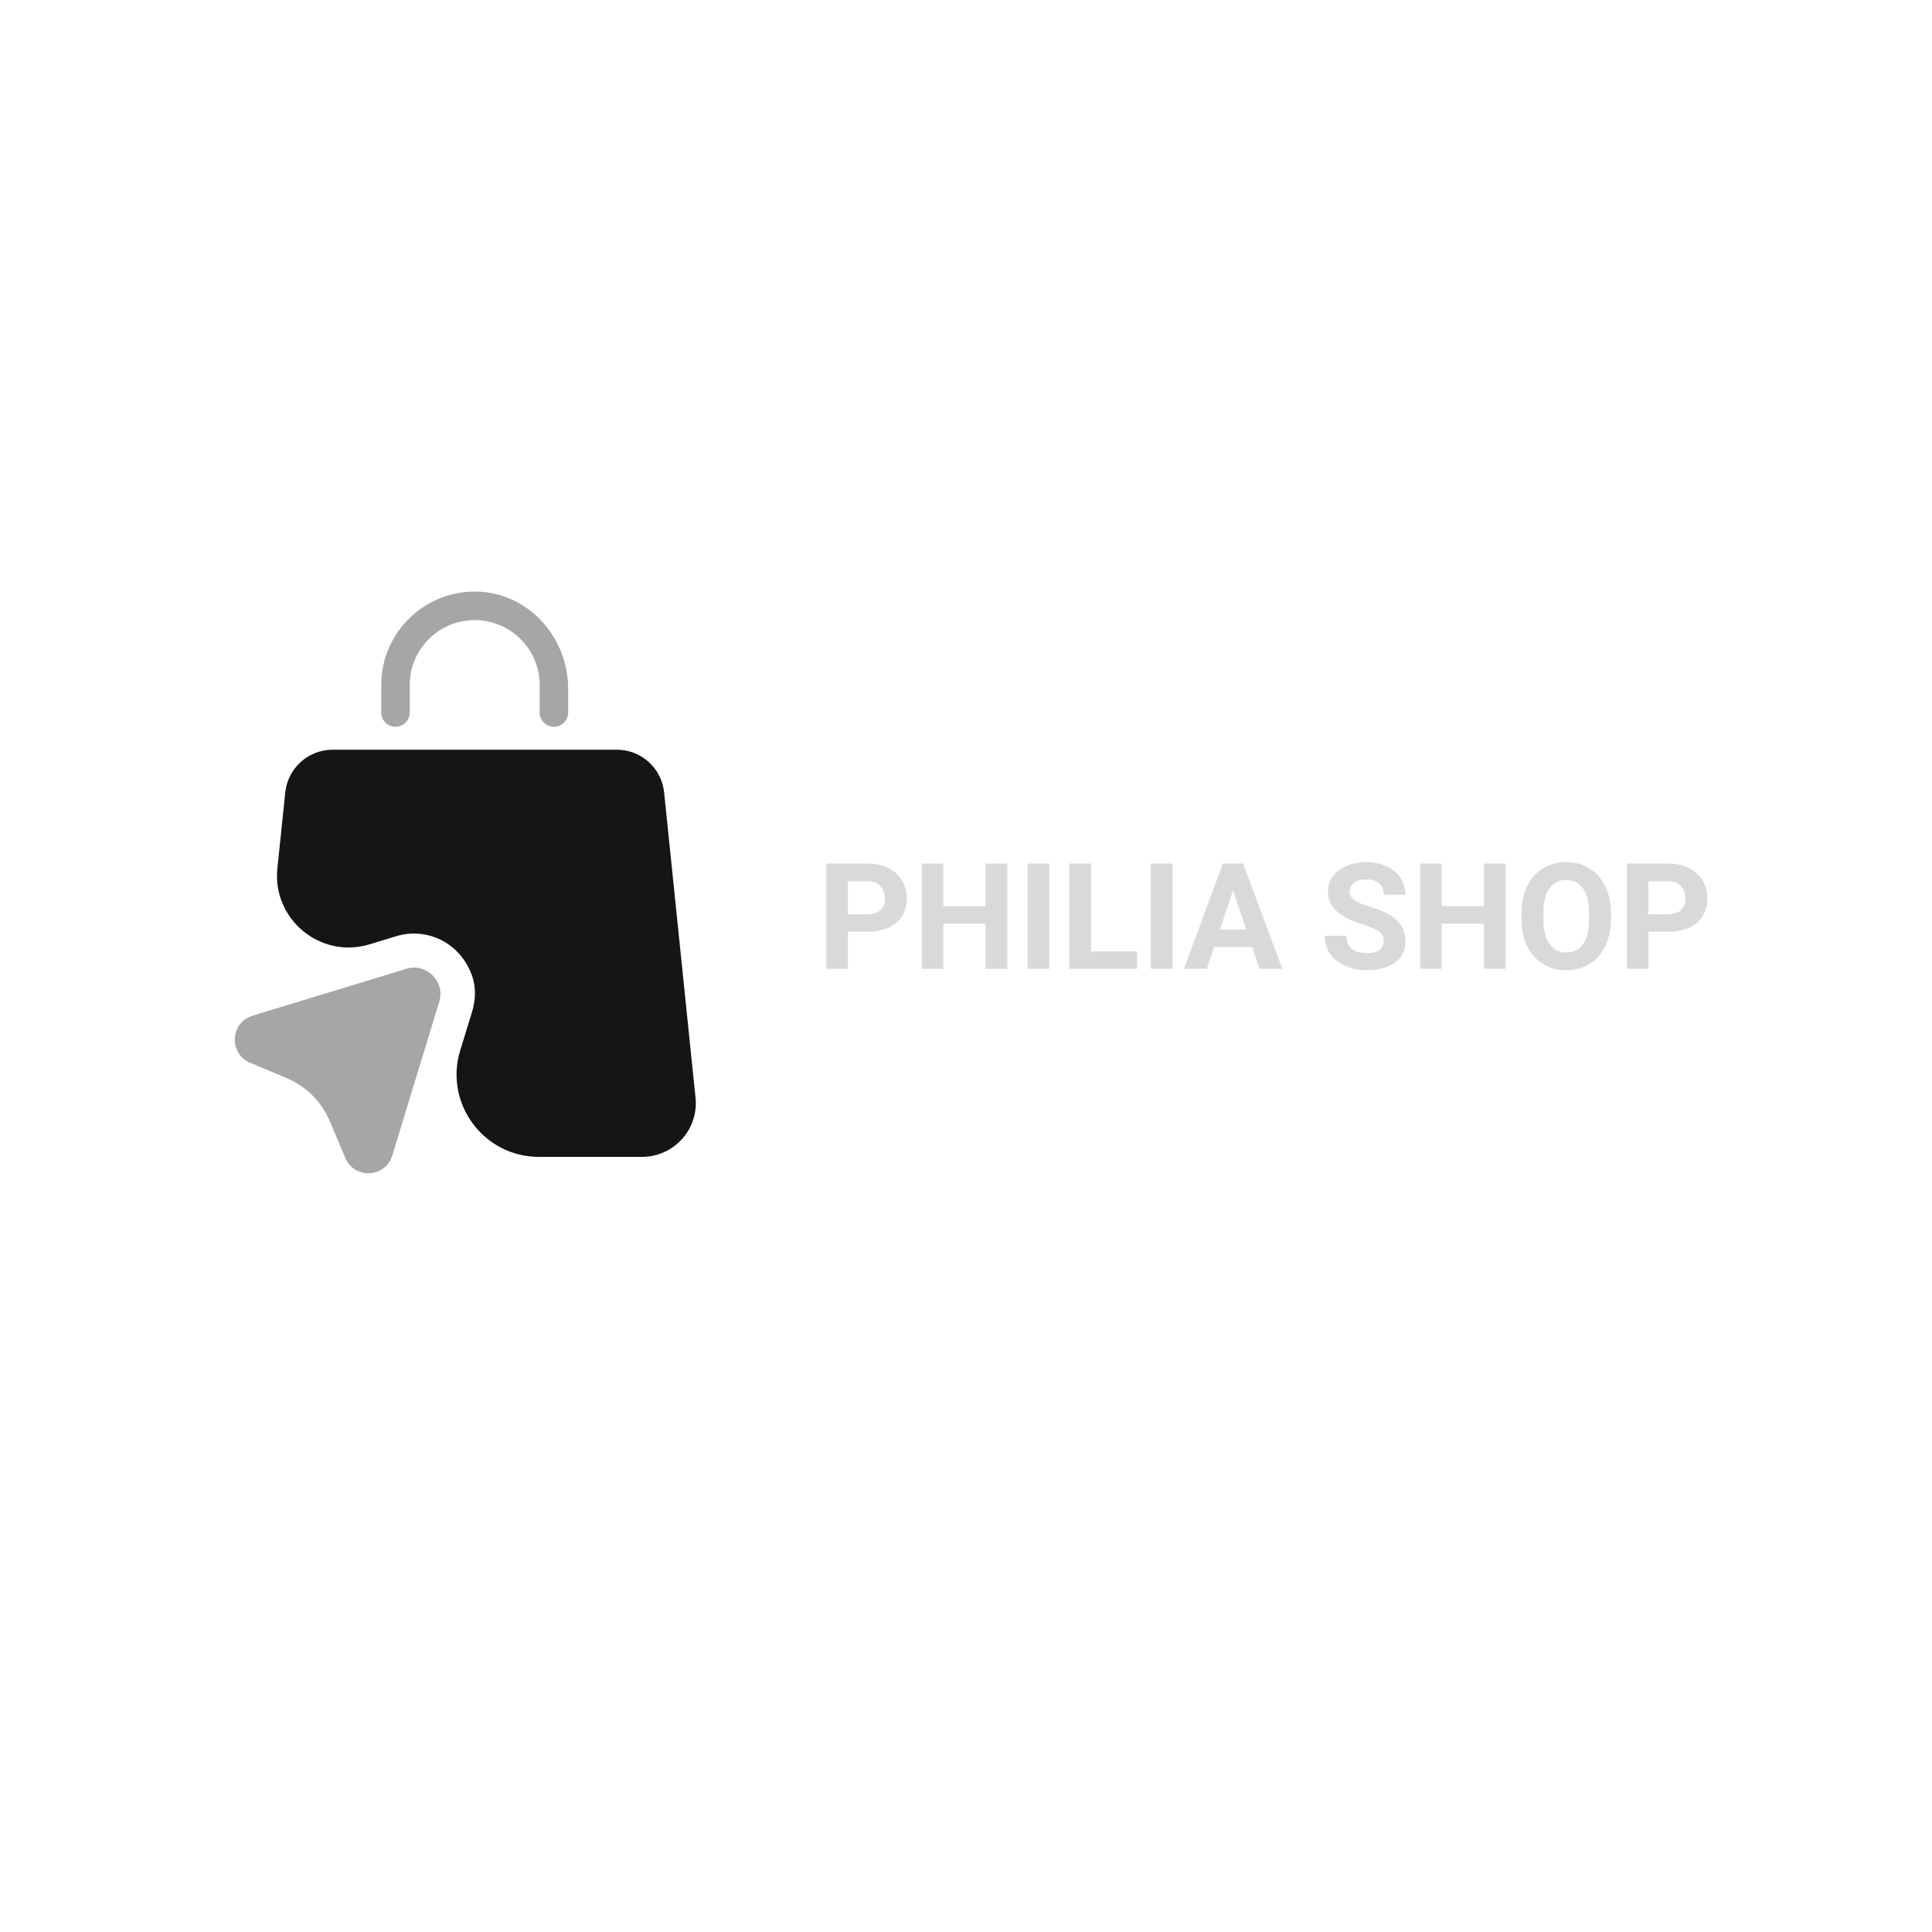 <svg xmlns="http://www.w3.org/2000/svg" xmlns:xlink="http://www.w3.org/1999/xlink" width="200" zoomAndPan="magnify" viewBox="0 0 150 150" height="200" preserveAspectRatio="xMidYMid meet" version="1.0"><defs><g/><clipPath id="4bbdbd329b"><path d="M 29 45.457 L 45 45.457 L 45 57 L 29 57 Z M 29 45.457 " clip-rule="nonzero"/></clipPath><clipPath id="2578b77d9a"><path d="M 21 58 L 54.449 58 L 54.449 90 L 21 90 Z M 21 58 " clip-rule="nonzero"/></clipPath><clipPath id="b431216d01"><path d="M 18 75 L 35 75 L 35 91.957 L 18 91.957 Z M 18 75 " clip-rule="nonzero"/></clipPath></defs><rect x="-15" width="180" fill="#ffffff" y="-15" height="180" fill-opacity="1"/><rect x="-15" width="180" fill="#ffffff" y="-15" height="180" fill-opacity="1"/><g clip-path="url(#4bbdbd329b)"><path fill="#a6a6a6" d="M 30.707 56.426 C 31.316 56.426 31.812 55.93 31.812 55.32 L 31.812 53.176 C 31.812 50.402 34.074 48.145 36.855 48.145 C 39.637 48.145 41.898 50.402 41.898 53.176 L 41.898 55.32 C 41.898 55.93 42.395 56.426 43.004 56.426 C 43.617 56.426 44.113 55.93 44.113 55.32 L 44.113 53.477 C 44.113 49.605 41.207 46.203 37.336 45.945 C 33.125 45.672 29.598 49.02 29.598 53.176 L 29.598 55.32 C 29.598 55.93 30.094 56.426 30.707 56.426 Z M 30.707 56.426 " fill-opacity="1" fill-rule="nonzero"/></g><g clip-path="url(#2578b77d9a)"><path fill="#141515" d="M 54 85.223 L 51.562 61.523 C 51.367 59.633 49.781 58.207 47.887 58.207 L 25.824 58.207 C 23.93 58.207 22.344 59.645 22.148 61.523 L 21.535 67.422 C 21.129 71.383 24.895 74.477 28.695 73.316 L 30.762 72.688 C 33.109 71.969 35.73 73.156 36.652 75.762 C 36.973 76.664 36.926 77.656 36.645 78.578 L 35.73 81.555 C 34.473 85.664 37.547 89.82 41.844 89.82 L 49.855 89.82 C 52.324 89.812 54.258 87.676 54 85.223 Z M 54 85.223 " fill-opacity="1" fill-rule="nonzero"/></g><g clip-path="url(#b431216d01)"><path fill="#a6a6a6" d="M 31.539 75.219 L 19.605 78.859 C 17.867 79.395 17.746 81.801 19.418 82.512 L 22.262 83.707 C 23.77 84.344 24.973 85.543 25.613 87.059 L 26.809 89.902 C 27.516 91.574 29.926 91.453 30.457 89.715 L 34.102 77.781 C 34.586 76.211 33.117 74.742 31.539 75.219 Z M 31.539 75.219 " fill-opacity="1" fill-rule="nonzero"/></g><g fill="#d9d9d9" fill-opacity="1"><g transform="translate(63.423, 75.216)"><g><path d="M 2.406 -2.875 L 2.406 0 L 0.734 0 L 0.734 -8.172 L 3.922 -8.172 C 4.523 -8.172 5.062 -8.055 5.531 -7.828 C 6 -7.598 6.359 -7.273 6.609 -6.859 C 6.859 -6.453 6.984 -5.988 6.984 -5.469 C 6.984 -4.664 6.707 -4.031 6.156 -3.562 C 5.613 -3.102 4.859 -2.875 3.891 -2.875 Z M 2.406 -4.234 L 3.922 -4.234 C 4.359 -4.234 4.691 -4.336 4.922 -4.547 C 5.16 -4.766 5.281 -5.066 5.281 -5.453 C 5.281 -5.848 5.16 -6.172 4.922 -6.422 C 4.691 -6.672 4.367 -6.797 3.953 -6.797 L 2.406 -6.797 Z M 2.406 -4.234 "/></g></g></g><g fill="#d9d9d9" fill-opacity="1"><g transform="translate(70.834, 75.216)"><g><path d="M 7.375 0 L 5.688 0 L 5.688 -3.5 L 2.406 -3.5 L 2.406 0 L 0.734 0 L 0.734 -8.172 L 2.406 -8.172 L 2.406 -4.859 L 5.688 -4.859 L 5.688 -8.172 L 7.375 -8.172 Z M 7.375 0 "/></g></g></g><g fill="#d9d9d9" fill-opacity="1"><g transform="translate(78.951, 75.216)"><g><path d="M 2.516 0 L 0.828 0 L 0.828 -8.172 L 2.516 -8.172 Z M 2.516 0 "/></g></g></g><g fill="#d9d9d9" fill-opacity="1"><g transform="translate(82.3, 75.216)"><g><path d="M 2.406 -1.344 L 5.984 -1.344 L 5.984 0 L 0.734 0 L 0.734 -8.172 L 2.406 -8.172 Z M 2.406 -1.344 "/></g></g></g><g fill="#d9d9d9" fill-opacity="1"><g transform="translate(88.522, 75.216)"><g><path d="M 2.516 0 L 0.828 0 L 0.828 -8.172 L 2.516 -8.172 Z M 2.516 0 "/></g></g></g><g fill="#d9d9d9" fill-opacity="1"><g transform="translate(91.871, 75.216)"><g><path d="M 5.344 -1.688 L 2.391 -1.688 L 1.828 0 L 0.047 0 L 3.078 -8.172 L 4.641 -8.172 L 7.688 0 L 5.906 0 Z M 2.844 -3.047 L 4.891 -3.047 L 3.859 -6.094 Z M 2.844 -3.047 "/></g></g></g><g fill="#d9d9d9" fill-opacity="1"><g transform="translate(99.601, 75.216)"><g/></g></g><g fill="#d9d9d9" fill-opacity="1"><g transform="translate(102.462, 75.216)"><g><path d="M 4.969 -2.141 C 4.969 -2.461 4.852 -2.707 4.625 -2.875 C 4.406 -3.039 4.004 -3.219 3.422 -3.406 C 2.836 -3.602 2.375 -3.789 2.031 -3.969 C 1.102 -4.469 0.641 -5.145 0.641 -6 C 0.641 -6.438 0.766 -6.828 1.016 -7.172 C 1.266 -7.516 1.617 -7.785 2.078 -7.984 C 2.547 -8.18 3.07 -8.281 3.656 -8.281 C 4.238 -8.281 4.754 -8.172 5.203 -7.953 C 5.66 -7.742 6.016 -7.445 6.266 -7.062 C 6.523 -6.676 6.656 -6.238 6.656 -5.75 L 4.969 -5.75 C 4.969 -6.125 4.848 -6.414 4.609 -6.625 C 4.379 -6.832 4.051 -6.938 3.625 -6.938 C 3.207 -6.938 2.883 -6.848 2.656 -6.672 C 2.438 -6.504 2.328 -6.273 2.328 -5.984 C 2.328 -5.723 2.457 -5.5 2.719 -5.312 C 2.988 -5.133 3.383 -4.969 3.906 -4.812 C 4.863 -4.531 5.562 -4.176 6 -3.75 C 6.438 -3.32 6.656 -2.789 6.656 -2.156 C 6.656 -1.445 6.383 -0.891 5.844 -0.484 C 5.312 -0.086 4.594 0.109 3.688 0.109 C 3.062 0.109 2.488 -0.004 1.969 -0.234 C 1.457 -0.461 1.066 -0.773 0.797 -1.172 C 0.523 -1.578 0.391 -2.039 0.391 -2.562 L 2.078 -2.562 C 2.078 -1.664 2.613 -1.219 3.688 -1.219 C 4.094 -1.219 4.406 -1.297 4.625 -1.453 C 4.852 -1.617 4.969 -1.848 4.969 -2.141 Z M 4.969 -2.141 "/></g></g></g><g fill="#d9d9d9" fill-opacity="1"><g transform="translate(109.525, 75.216)"><g><path d="M 7.375 0 L 5.688 0 L 5.688 -3.5 L 2.406 -3.5 L 2.406 0 L 0.734 0 L 0.734 -8.172 L 2.406 -8.172 L 2.406 -4.859 L 5.688 -4.859 L 5.688 -8.172 L 7.375 -8.172 Z M 7.375 0 "/></g></g></g><g fill="#d9d9d9" fill-opacity="1"><g transform="translate(117.643, 75.216)"><g><path d="M 7.438 -3.891 C 7.438 -3.086 7.289 -2.383 7 -1.781 C 6.719 -1.176 6.312 -0.707 5.781 -0.375 C 5.258 -0.051 4.656 0.109 3.969 0.109 C 3.289 0.109 2.688 -0.051 2.156 -0.375 C 1.625 -0.695 1.211 -1.16 0.922 -1.766 C 0.629 -2.367 0.484 -3.066 0.484 -3.859 L 0.484 -4.25 C 0.484 -5.062 0.625 -5.77 0.906 -6.375 C 1.195 -6.988 1.609 -7.457 2.141 -7.781 C 2.672 -8.113 3.273 -8.281 3.953 -8.281 C 4.641 -8.281 5.242 -8.113 5.766 -7.781 C 6.297 -7.457 6.707 -6.988 7 -6.375 C 7.289 -5.77 7.438 -5.066 7.438 -4.266 Z M 5.734 -4.266 C 5.734 -5.117 5.578 -5.77 5.266 -6.219 C 4.961 -6.664 4.523 -6.891 3.953 -6.891 C 3.391 -6.891 2.953 -6.664 2.641 -6.219 C 2.336 -5.781 2.188 -5.141 2.188 -4.297 L 2.188 -3.891 C 2.188 -3.055 2.336 -2.41 2.641 -1.953 C 2.953 -1.492 3.395 -1.266 3.969 -1.266 C 4.531 -1.266 4.961 -1.484 5.266 -1.922 C 5.566 -2.367 5.723 -3.02 5.734 -3.875 Z M 5.734 -4.266 "/></g></g></g><g fill="#d9d9d9" fill-opacity="1"><g transform="translate(125.575, 75.216)"><g><path d="M 2.406 -2.875 L 2.406 0 L 0.734 0 L 0.734 -8.172 L 3.922 -8.172 C 4.523 -8.172 5.062 -8.055 5.531 -7.828 C 6 -7.598 6.359 -7.273 6.609 -6.859 C 6.859 -6.453 6.984 -5.988 6.984 -5.469 C 6.984 -4.664 6.707 -4.031 6.156 -3.562 C 5.613 -3.102 4.859 -2.875 3.891 -2.875 Z M 2.406 -4.234 L 3.922 -4.234 C 4.359 -4.234 4.691 -4.336 4.922 -4.547 C 5.16 -4.766 5.281 -5.066 5.281 -5.453 C 5.281 -5.848 5.16 -6.172 4.922 -6.422 C 4.691 -6.672 4.367 -6.797 3.953 -6.797 L 2.406 -6.797 Z M 2.406 -4.234 "/></g></g></g></svg>